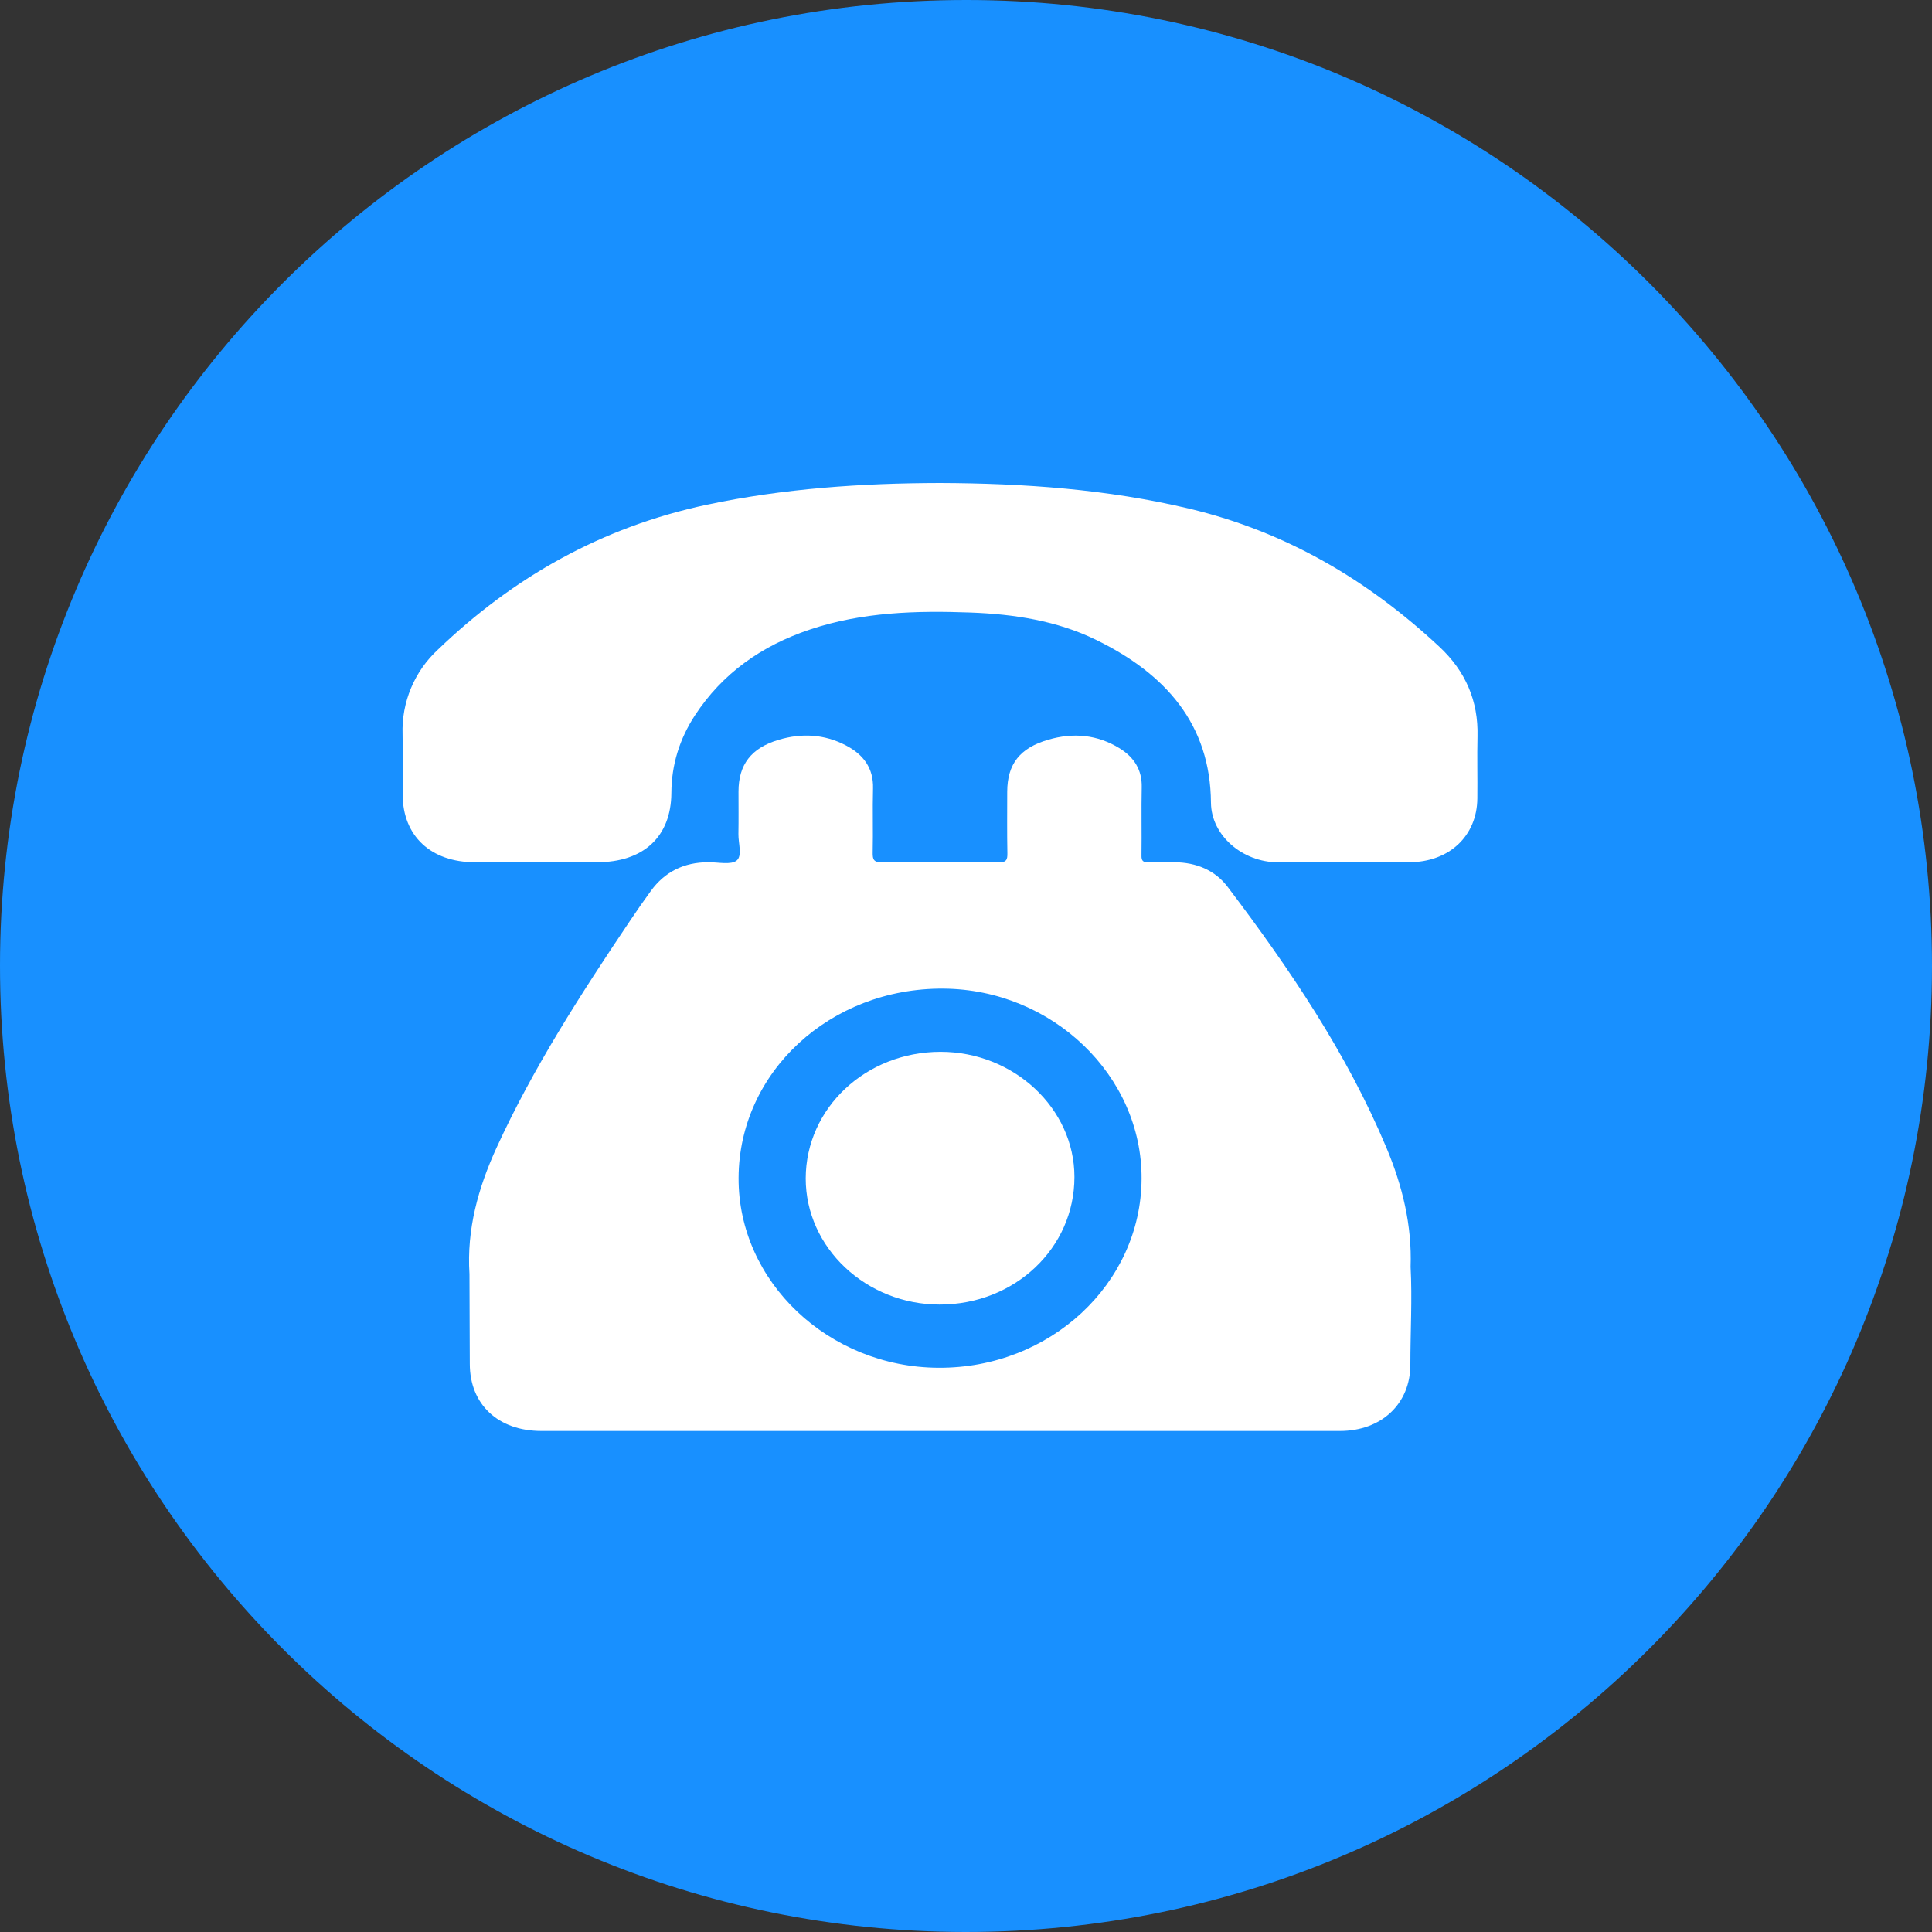 <?xml version="1.0" encoding="UTF-8"?>
<svg width="24px" height="24px" viewBox="0 0 24 24" version="1.1" xmlns="http://www.w3.org/2000/svg" xmlns:xlink="http://www.w3.org/1999/xlink">
    <rect x="0" y="0" width="24" height="24" fill="#333333" stroke="none"/>
    <!-- Generator: Sketch 63.1 (92452) - https://sketch.com -->
    <title>座机</title>
    <desc>Created with Sketch.</desc>
    <g id="Page-1" stroke="none" stroke-width="1" fill="none" fill-rule="evenodd">
        <g id="标准列表-copy-9备份" transform="translate(-539, -148)" fill-rule="nonzero">
            <g id="座机" transform="translate(539, 148)">
                <path d="M12.011,7.06450221e-07 L12.004,7.06450221e-07 C5.378,-0.002 0.002,5.367 7.06450221e-07,11.994 C-0.002,18.621 5.367,23.996 11.994,24 C18.622,24.002 23.996,18.633 24,12.006 L24,12.002 C24,5.376 18.633,0.003 12.011,7.06450221e-07 Z" id="形状" fill="#1890FF"></path>
                <g id="编组" transform="translate(5, 6)">
                    <path d="M12.52,10.952 C12.52,11.438 12.162,11.776 11.645,11.776 L6.679,11.776 L1.725,11.776 C1.188,11.776 0.836,11.446 0.836,10.942 C0.836,10.57 0.832,10.266 0.832,9.826 C0.797,9.272 0.939,8.76 1.168,8.258 C1.623,7.265 2.216,6.346 2.828,5.436 C2.911,5.312 2.997,5.189 3.085,5.068 C3.256,4.832 3.494,4.711 3.8,4.711 C3.921,4.71 4.08,4.747 4.151,4.69 C4.224,4.63 4.171,4.475 4.173,4.361 C4.176,4.186 4.174,4.01 4.174,3.834 C4.174,3.498 4.331,3.292 4.673,3.19 C4.959,3.105 5.24,3.12 5.505,3.258 C5.727,3.372 5.852,3.544 5.845,3.794 C5.838,4.059 5.847,4.325 5.841,4.59 C5.839,4.68 5.855,4.715 5.964,4.713 C6.443,4.707 6.92,4.707 7.398,4.713 C7.503,4.715 7.516,4.681 7.514,4.596 C7.509,4.343 7.512,4.09 7.512,3.836 C7.513,3.492 7.668,3.292 8.022,3.189 C8.333,3.098 8.632,3.126 8.907,3.295 C9.089,3.407 9.188,3.565 9.183,3.779 C9.177,4.06 9.184,4.342 9.18,4.625 C9.178,4.694 9.199,4.716 9.274,4.712 C9.377,4.706 9.482,4.711 9.587,4.711 C9.86,4.713 10.093,4.809 10.251,5.018 C11.022,6.036 11.733,7.088 12.223,8.258 C12.422,8.732 12.541,9.221 12.523,9.737 C12.544,10.136 12.52,10.547 12.52,10.952 L12.52,10.952 Z" id="路径" fill="#FFFFFF"></path>
                    <path d="M13.352,3.918 C13.348,4.386 13.002,4.71 12.505,4.711 C11.962,4.713 11.419,4.713 10.876,4.712 C10.433,4.711 10.047,4.377 10.043,3.972 C10.036,3.002 9.485,2.372 8.615,1.948 C8.13,1.711 7.598,1.629 7.056,1.609 C6.38,1.584 5.709,1.603 5.062,1.82 C4.457,2.022 3.972,2.368 3.633,2.886 C3.44,3.182 3.342,3.502 3.34,3.85 C3.337,4.395 2.993,4.713 2.411,4.711 L0.899,4.711 C0.351,4.711 0.003,4.383 0.002,3.871 C0.001,3.621 0.005,3.372 0.001,3.122 L0.001,3.122 C-0.013,2.724 0.148,2.339 0.441,2.069 C1.374,1.173 2.47,0.549 3.78,0.27 C4.734,0.068 5.702,0.002 6.676,2.87547763e-14 C7.721,0.004 8.757,0.077 9.775,0.319 C10.987,0.608 11.999,1.213 12.878,2.032 C13.207,2.338 13.365,2.709 13.354,3.146 C13.348,3.403 13.355,3.661 13.352,3.918 L13.352,3.918 Z" id="路径" fill="#FFFFFF"></path>
                    <path d="M6.674,10.206 C5.759,10.206 5.008,9.499 5.009,8.638 C5.011,7.766 5.755,7.067 6.683,7.066 C7.593,7.065 8.347,7.769 8.347,8.621 C8.347,9.504 7.607,10.205 6.674,10.206 L6.674,10.206 Z M6.718,6.281 C5.312,6.272 4.18,7.318 4.175,8.632 C4.169,9.919 5.29,10.984 6.658,10.991 C8.043,10.999 9.174,9.947 9.181,8.645 C9.189,7.362 8.072,6.29 6.718,6.281 Z" id="形状" fill="#1890FF"></path>
                </g>
            </g>
        </g>
    </g>
</svg>